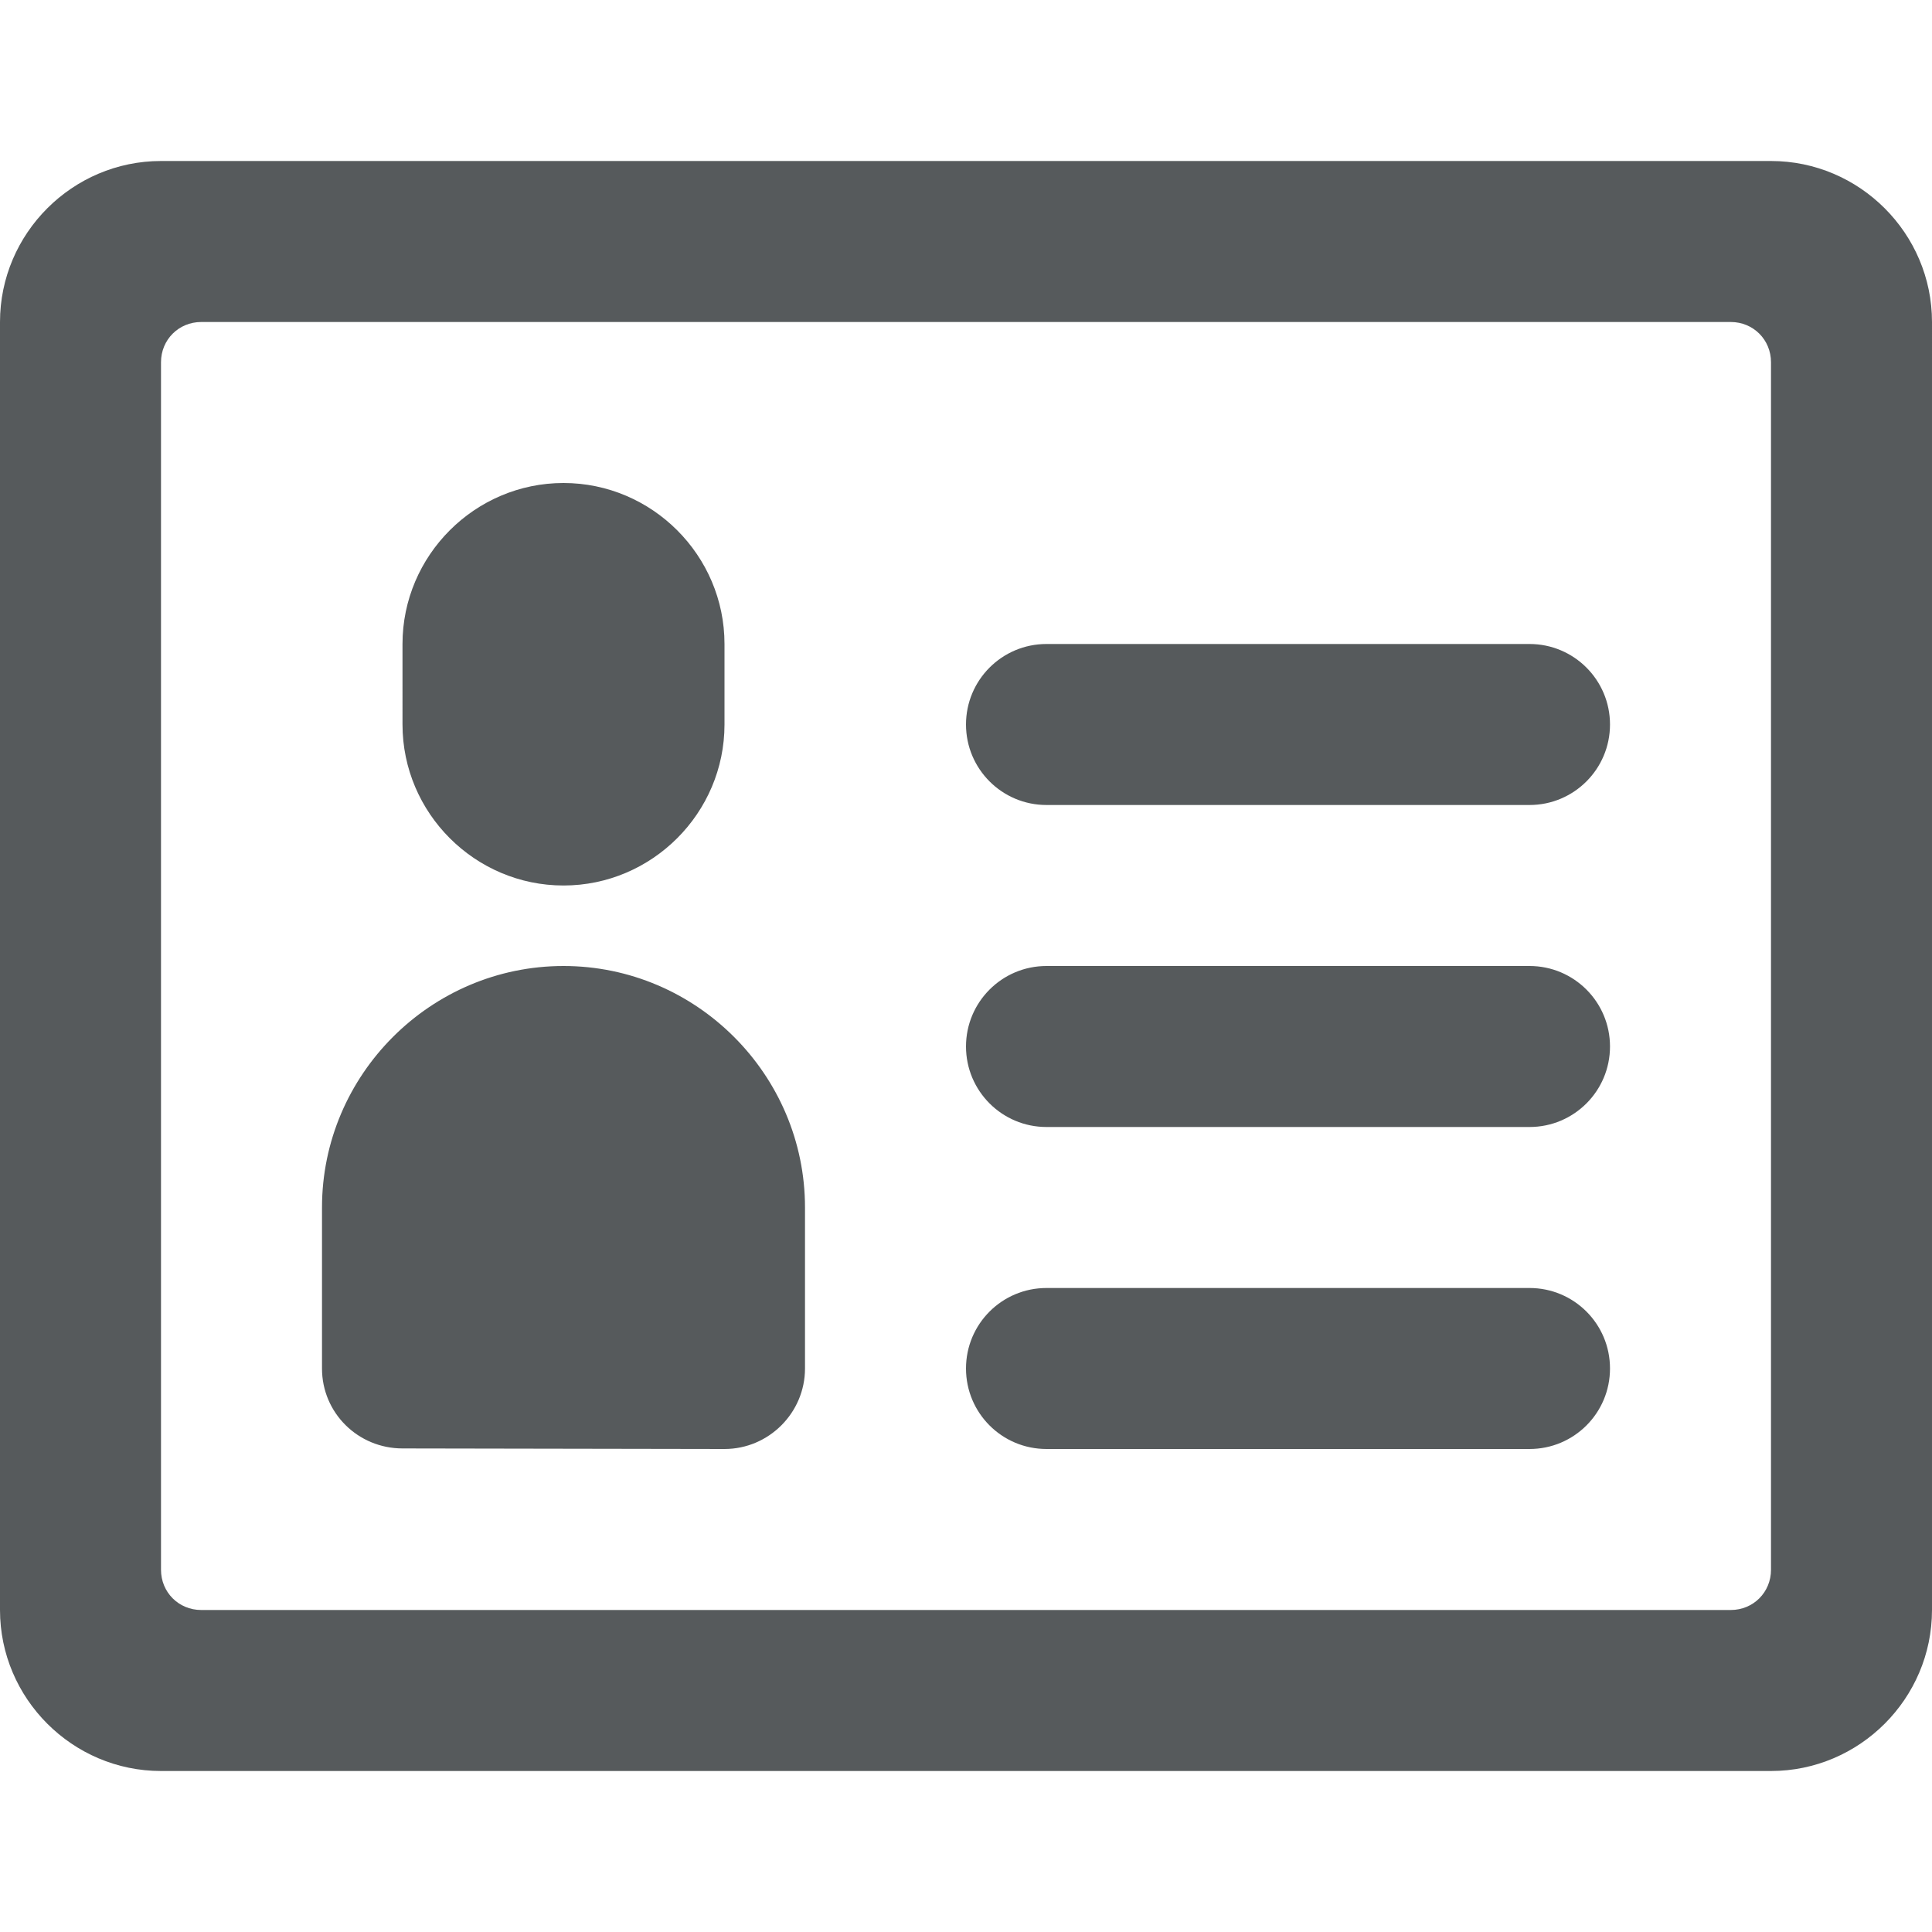 <svg width="24" height="24" xmlns="http://www.w3.org/2000/svg" viewBox="0 0 24 24" mirror-in-rtl="true">
  <path fill="#565a5c" d="M7 11c-1.1 0-2-.9-2-2V8c0-1.1.9-2 2-2s2 .9 2 2v1c0 1.1-.9 2-2 2zm-2 6.993L9 18c.55 0 1-.45 1-1v-2c0-1.65-1.35-3-3-3s-3 1.35-3 3v2c0 .552.448.993 1 .993zM19 18h-6c-.553 0-1-.447-1-1s.447-1 1-1h6c.553 0 1 .447 1 1s-.447 1-1 1zm0-4h-6c-.553 0-1-.448-1-1s.447-1 1-1h6c.553 0 1 .448 1 1s-.447 1-1 1zm0-4h-6c-.553 0-1-.448-1-1s.447-1 1-1h6c.553 0 1 .448 1 1s-.447 1-1 1z"/>
  <path fill="#565a5c" d="M22 2H2C.9 2 0 2.9 0 4v16c0 1.1.9 2 2 2h20c1.1 0 2-.9 2-2V4c0-1.1-.9-2-2-2zm0 17.5c0 .28-.22.5-.5.5h-19c-.28 0-.5-.22-.5-.5v-15c0-.28.22-.5.5-.5h19c.28 0 .5.22.5.5v15z"/>
</svg>
